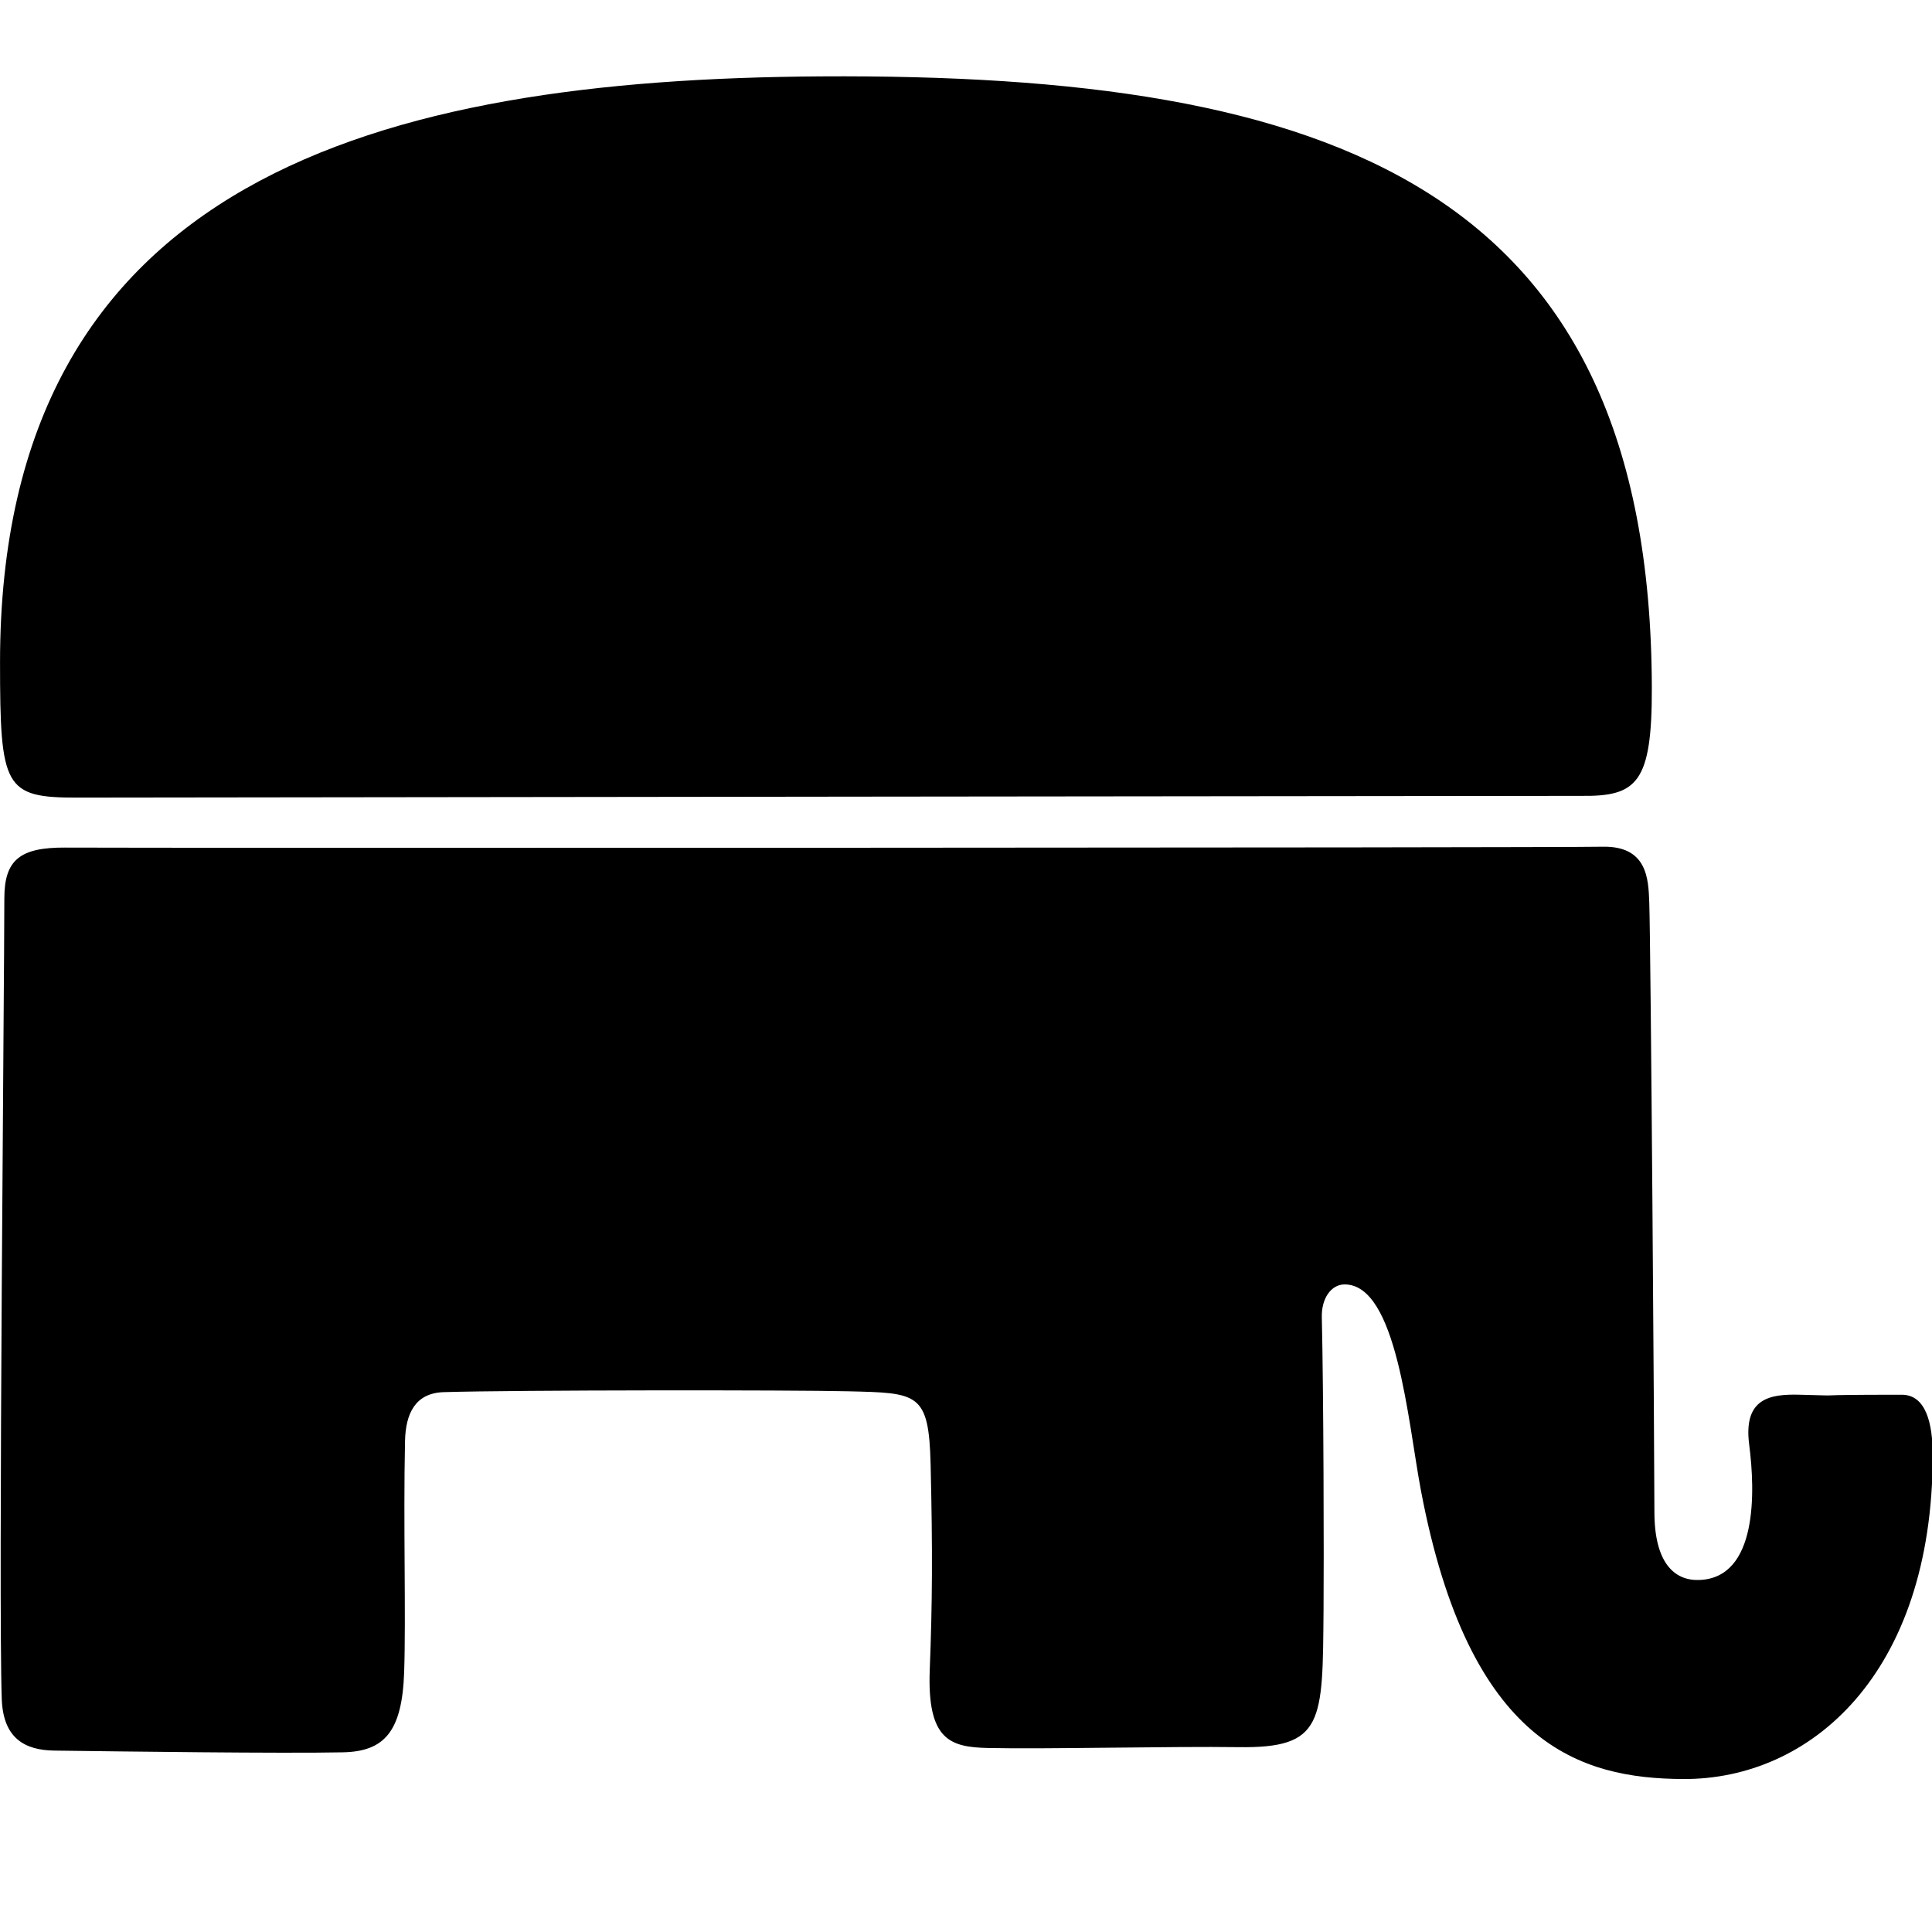 <svg version="1.0" width="200" height="200" xmlns="http://www.w3.org/2000/svg"><g style="fill:#000"><path d="M25.557 181.244c.002 36.464 1.25 39.4 22.55 39.337 21.07-.065 436.918-.505 437.224-.501 16.275.202 20.623-3.754 20.545-31.57-.403-145.575-92.704-178.582-241.788-177.646-127.783.802-238.54 29.55-238.531 170.38ZM44.6 235.113c-13.176-.075-17.79 3.508-17.79 14.783 0 23.324-1.765 203.461-.752 232.769.398 11.523 6.766 14.921 15.284 15.033 19.044.25 66.4.874 83.937.501 12.027-.25 17.204-6 17.79-23.302.548-16.22-.258-43.1.25-67.15.171-8.109 3.007-14.03 11.275-14.281 20.957-.635 101.508-.646 117.512-.25 20.295.5 23.552.25 24.053 21.297.596 25.011.502 40.34-.25 59.633-.803 20.612 6.013 22.55 17.038 22.8 16.282.37 53.87-.528 72.662-.25 24.984.358 24.519-7.255 24.805-39.839.129-14.033.02-62.913-.501-85.19-.13-5.533 2.756-9.458 6.514-9.52 15.32-.251 18.509 39.844 22.3 59.883 14.054 74.285 46.54 83.76 76.17 83.937 37.141.232 72.532-30.56 72.661-93.96.02-9.546-2.004-17.79-9.02-17.79-31.328 0-13.033.46-29.566 0-8.77-.25-16.537 1.003-14.783 14.533 1.754 13.53 2.525 38.75-14.532 39.338-7.266.25-13.029-5.012-13.029-19.794 0-14.783-1.041-165.378-1.503-177.395-.25-6.515-.501-16.287-13.53-16.036-16.283.326-420.581.394-446.996.25z" style="fill:#000;fill-opacity:1;fill-rule:evenodd;stroke:none" transform="translate(-9.095 4.04) scale(.356)"/></g></svg>